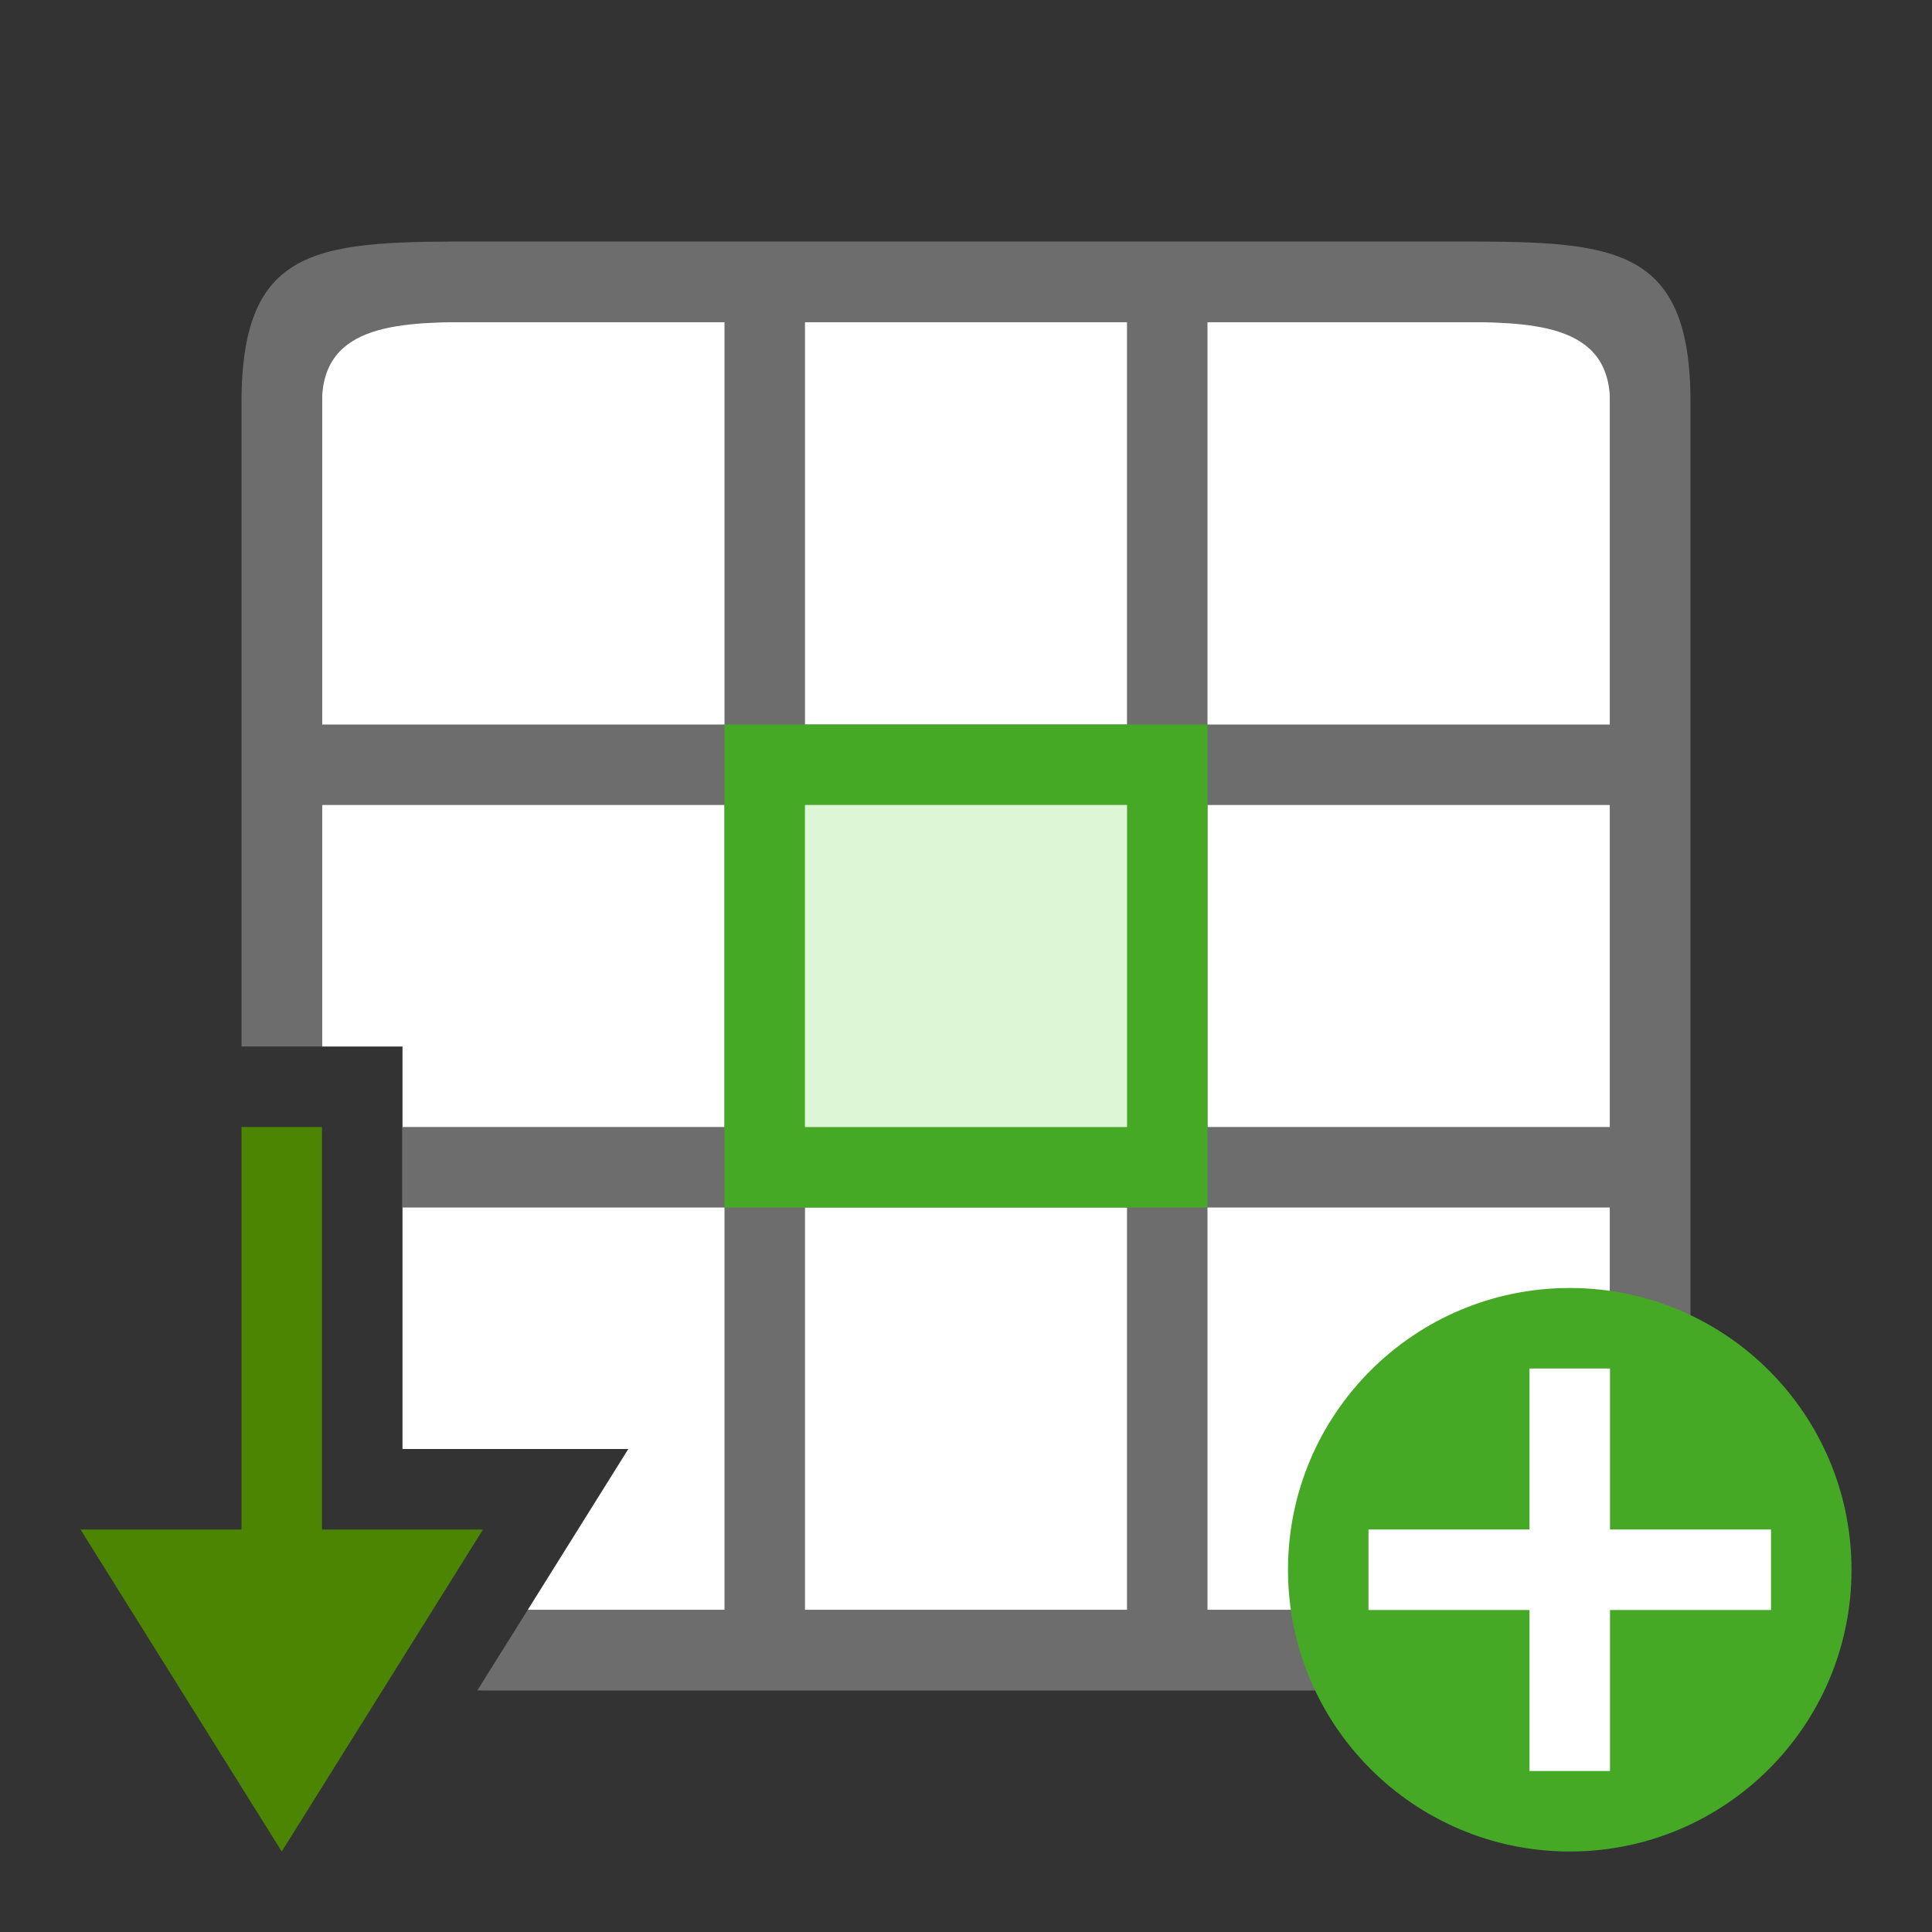 <svg xmlns="http://www.w3.org/2000/svg" viewBox="0 0 24 24"><rect x="0" y="0" width="24" height="24" fill="#333333" stroke="none"/><path style="opacity:1;fill:#fff;fill-opacity:1;stroke:none;stroke-width:2;stroke-linecap:round;stroke-linejoin:round;stroke-miterlimit:4;stroke-dasharray:none;stroke-opacity:1" d="M4 4v9h1v5h2.805l-1.25 2H20V4H4z"/><path style="opacity:1;fill:#6d6d6d;fill-opacity:1" d="M6 3C4 3 3 3 3 5v8h1v-3h5v4H5v1h4v5H6.555l-.625.998L6 21h12c2 0 3 0 3-2V5c0-2-1-2-3-2H6zm0 1h3v5H4V5c0-1 1-1 2-1zm4 0h4v5h-4V4zm5 0h3c1 0 2 0 2 1v4h-5V4zm-5 6h4v4h-4v-4zm5 0h5v4h-5v-4zm-5 5h4v5h-4v-5zm5 0h5v4c0 1-1 1-2 1h-3v-5z"/><path style="fill:#46a926;fill-opacity:1;stroke:none;stroke-width:1;stroke-linecap:round;stroke-linejoin:round;stroke-miterlimit:4;stroke-dasharray:none;stroke-opacity:1" d="M9 9v6h6V9zm1 1h4v4h-4z"/><path style="opacity:1;fill:#ddf6d5;fill-opacity:1;fill-rule:evenodd;stroke:none;stroke-width:2;stroke-linecap:round;stroke-linejoin:round" d="M10 10h4v4h-4z"/><circle style="opacity:1;vector-effect:none;fill:#46a926;fill-opacity:1;stroke:none;stroke-width:3.5;stroke-linecap:butt;stroke-linejoin:round;stroke-miterlimit:4;stroke-dasharray:none;stroke-dashoffset:0;stroke-opacity:1" cy="19.5" cx="19.5" r="3.5"/><path overflow="visible" font-weight="400" style="color:#000;font-weight:400;line-height:normal;font-family:sans-serif;text-indent:0;text-align:start;text-decoration:none;text-decoration-line:none;text-decoration-style:solid;text-decoration-color:#000;text-transform:none;white-space:normal;overflow:visible;isolation:auto;mix-blend-mode:normal;fill:#fff;fill-opacity:1;marker:none" d="M19 17v2h-2v1h2v2h1v-2h2v-1h-2v-2z"/><path style="fill:#4B8501;fill-opacity:1;stroke:none;stroke-width:1px;stroke-linecap:butt;stroke-linejoin:miter;stroke-opacity:1" d="M3.5 23 1 19h2v-5h1v5h2z"/></svg>